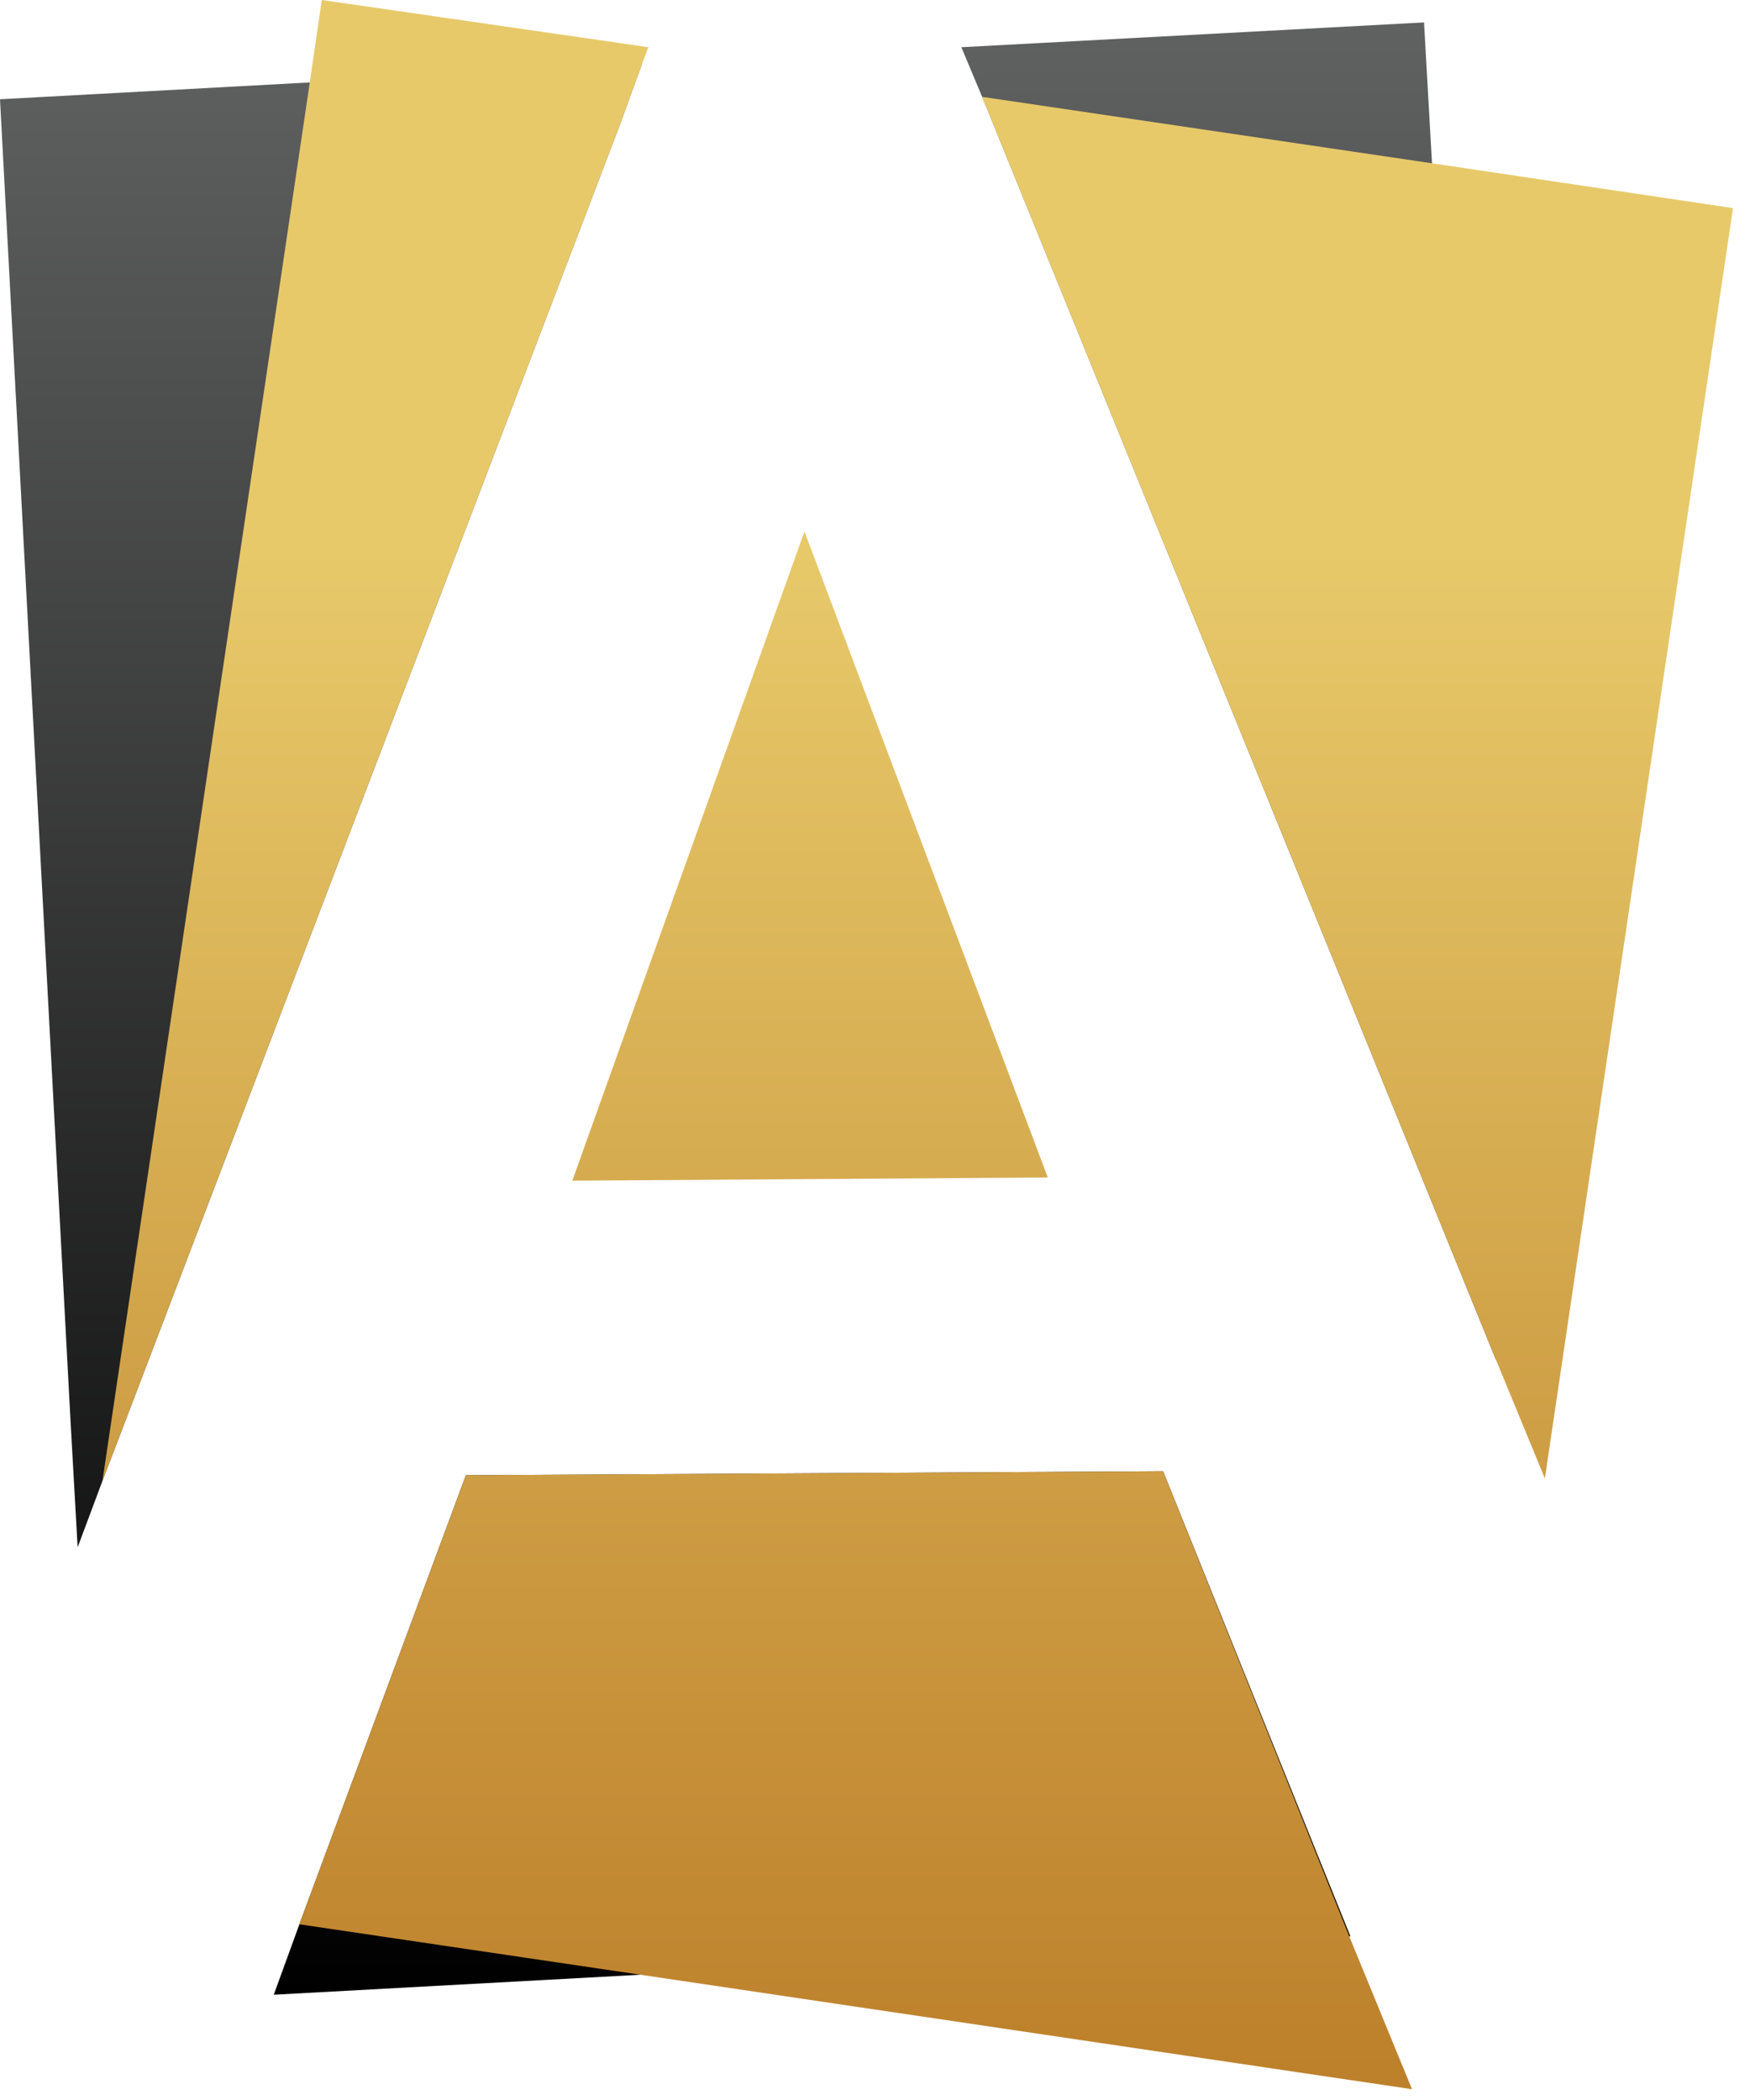 <svg width="65" height="78" viewBox="0 0 65 78" fill="none" xmlns="http://www.w3.org/2000/svg">
<path d="M3.806 55.003L2.884 57.471L2.616 52.714L0 3.687L11.506 3.062L23.845 2.379L23.012 4.668L3.806 55.003ZM43.2 54.646L17.304 54.795L11.12 71.474L10.168 74.09L23.785 73.347L50.157 71.92L43.2 54.646ZM53.189 6.065L52.892 0.833L35.707 1.754L36.48 3.598L55.568 50.513L53.189 6.065Z" fill="url(#paint0_linear_1063_2099)"/>
<path d="M24.082 1.754L23.845 2.378L23.012 4.668L3.806 55.003L11.506 3.062L11.952 0L24.082 1.754ZM38.918 43.735L29.88 19.741L21.258 43.854L38.918 43.735ZM50.127 71.95L43.2 54.646L17.304 54.795L11.12 71.474L23.785 73.347L52.446 77.599L50.127 71.95ZM53.189 6.065L36.48 3.597L55.568 50.513L57.381 54.914L64.368 7.73L53.189 6.065Z" fill="url(#paint1_linear_1063_2099)"/>
<defs>
<linearGradient id="paint0_linear_1063_2099" x1="27.776" y1="0.82" x2="27.776" y2="74.096" gradientUnits="userSpaceOnUse">
<stop stop-color="#606161"/>
<stop offset="1"/>
</linearGradient>
<linearGradient id="paint1_linear_1063_2099" x1="34.085" y1="-0.018" x2="34.085" y2="77.609" gradientUnits="userSpaceOnUse">
<stop offset="0.263" stop-color="#E7C96A"/>
<stop offset="0.994" stop-color="#BD802B"/>
</linearGradient>
</defs>
</svg>
